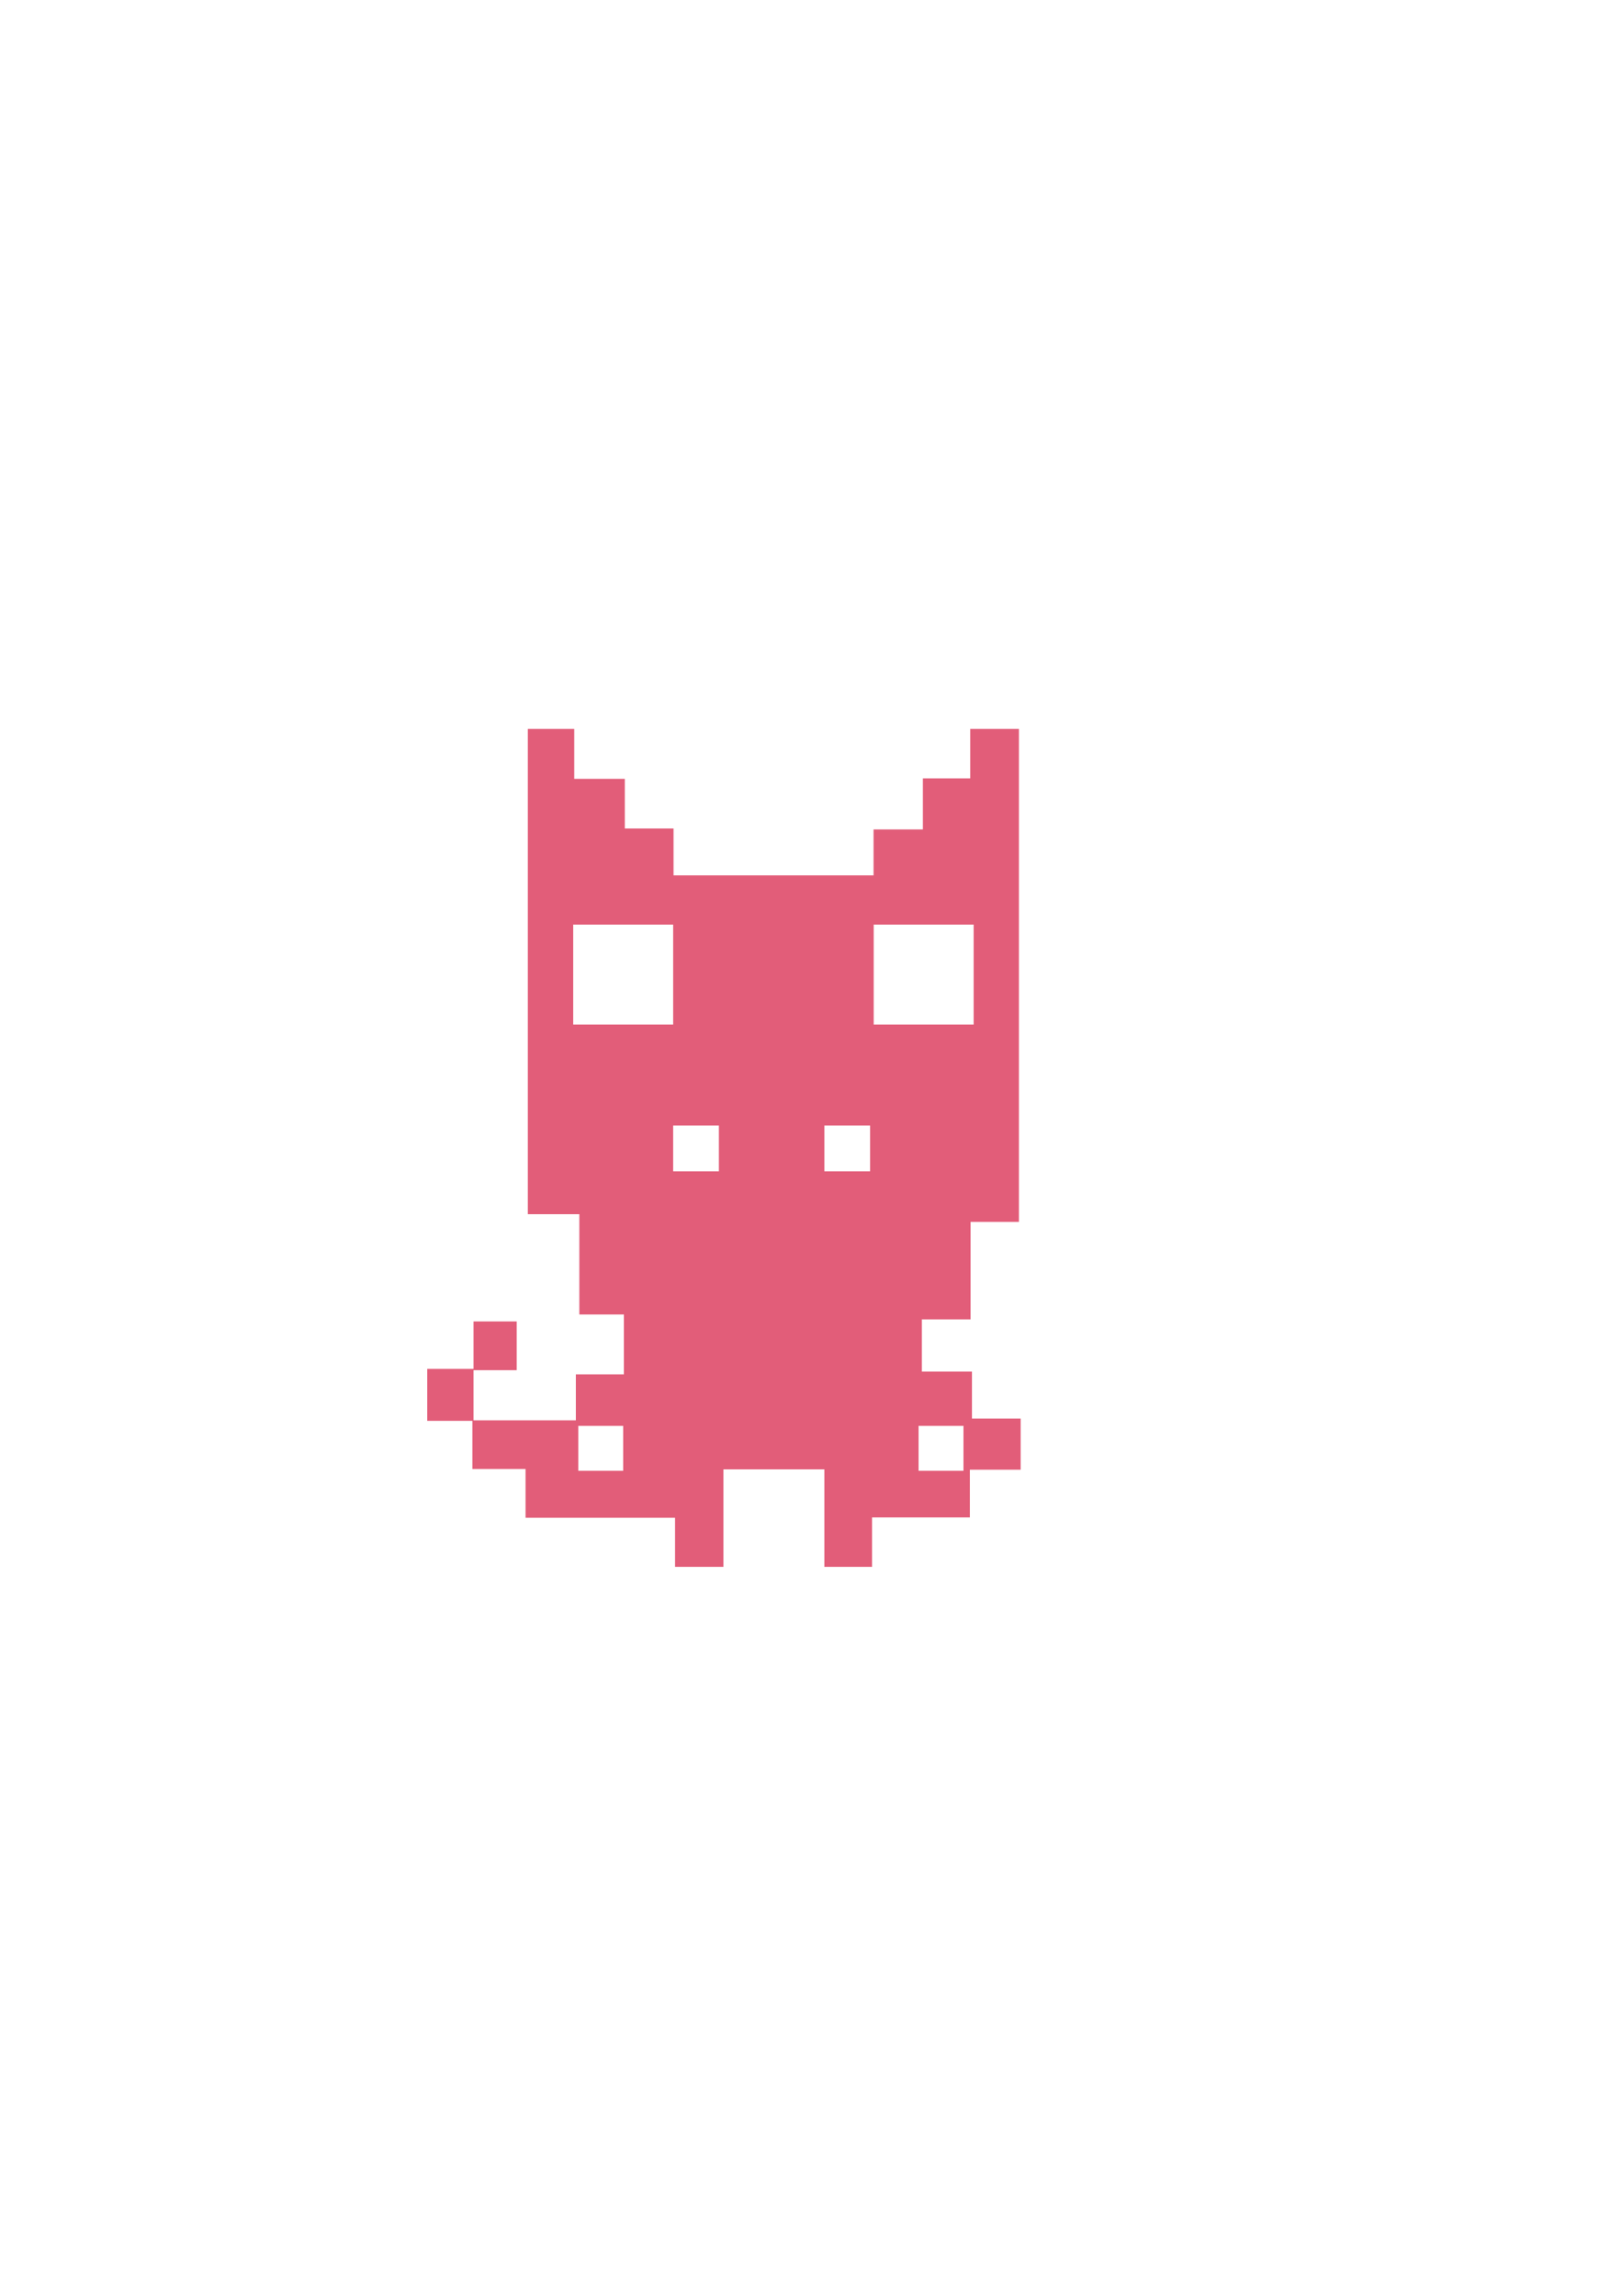 <?xml version="1.0" encoding="utf-8"?>
<!-- Generator: Adobe Illustrator 24.0.2, SVG Export Plug-In . SVG Version: 6.00 Build 0)  -->
<svg version="1.1" id="Capa_1" xmlns="http://www.w3.org/2000/svg" xmlns:xlink="http://www.w3.org/1999/xlink" x="0px" y="0px"
	 viewBox="0 0 595.28 841.89" style="enable-background:new 0 0 595.28 841.89;" xml:space="preserve">
<style type="text/css">
	.st0{fill:#E25D79;}
</style>
<path class="st0" d="M356.49,520.2v-17.23h-18.38v-19.15h17.87v-35.74h17.74V267.31h-17.87v18.13h-17.36v15.32v3.4H320.4v16.85
	h-73.36v-17.19h-17.87V285.6h-18.55v-18.3h-17.02v1.79v176.17h18.89v36.77h16.34v21.96h-17.62v16.85h-37.53v-18.38h15.83v-17.87
	h-15.83v17.39H156.7v19.05h16.56v17.68h19.5v17.87h54.83v18h17.75v-35.74h37.02v35.74h17.49v-18.13h35.87v-17.49h18.64V520.2H356.49
	z M228.57,539.35h-16.47v-16.47h16.47V539.35z M210.24,375.71v-36.66h36.66v36.66H210.24z M263.67,429.52H246.9v-16.77h16.77V429.52
	z M319.13,429.52h-16.77v-16.77h16.77V429.52z M320.45,339.05h36.66v36.66h-36.66V339.05z M353.38,539.35h-16.47v-16.47h16.47
	V539.35z"/>
</svg>
